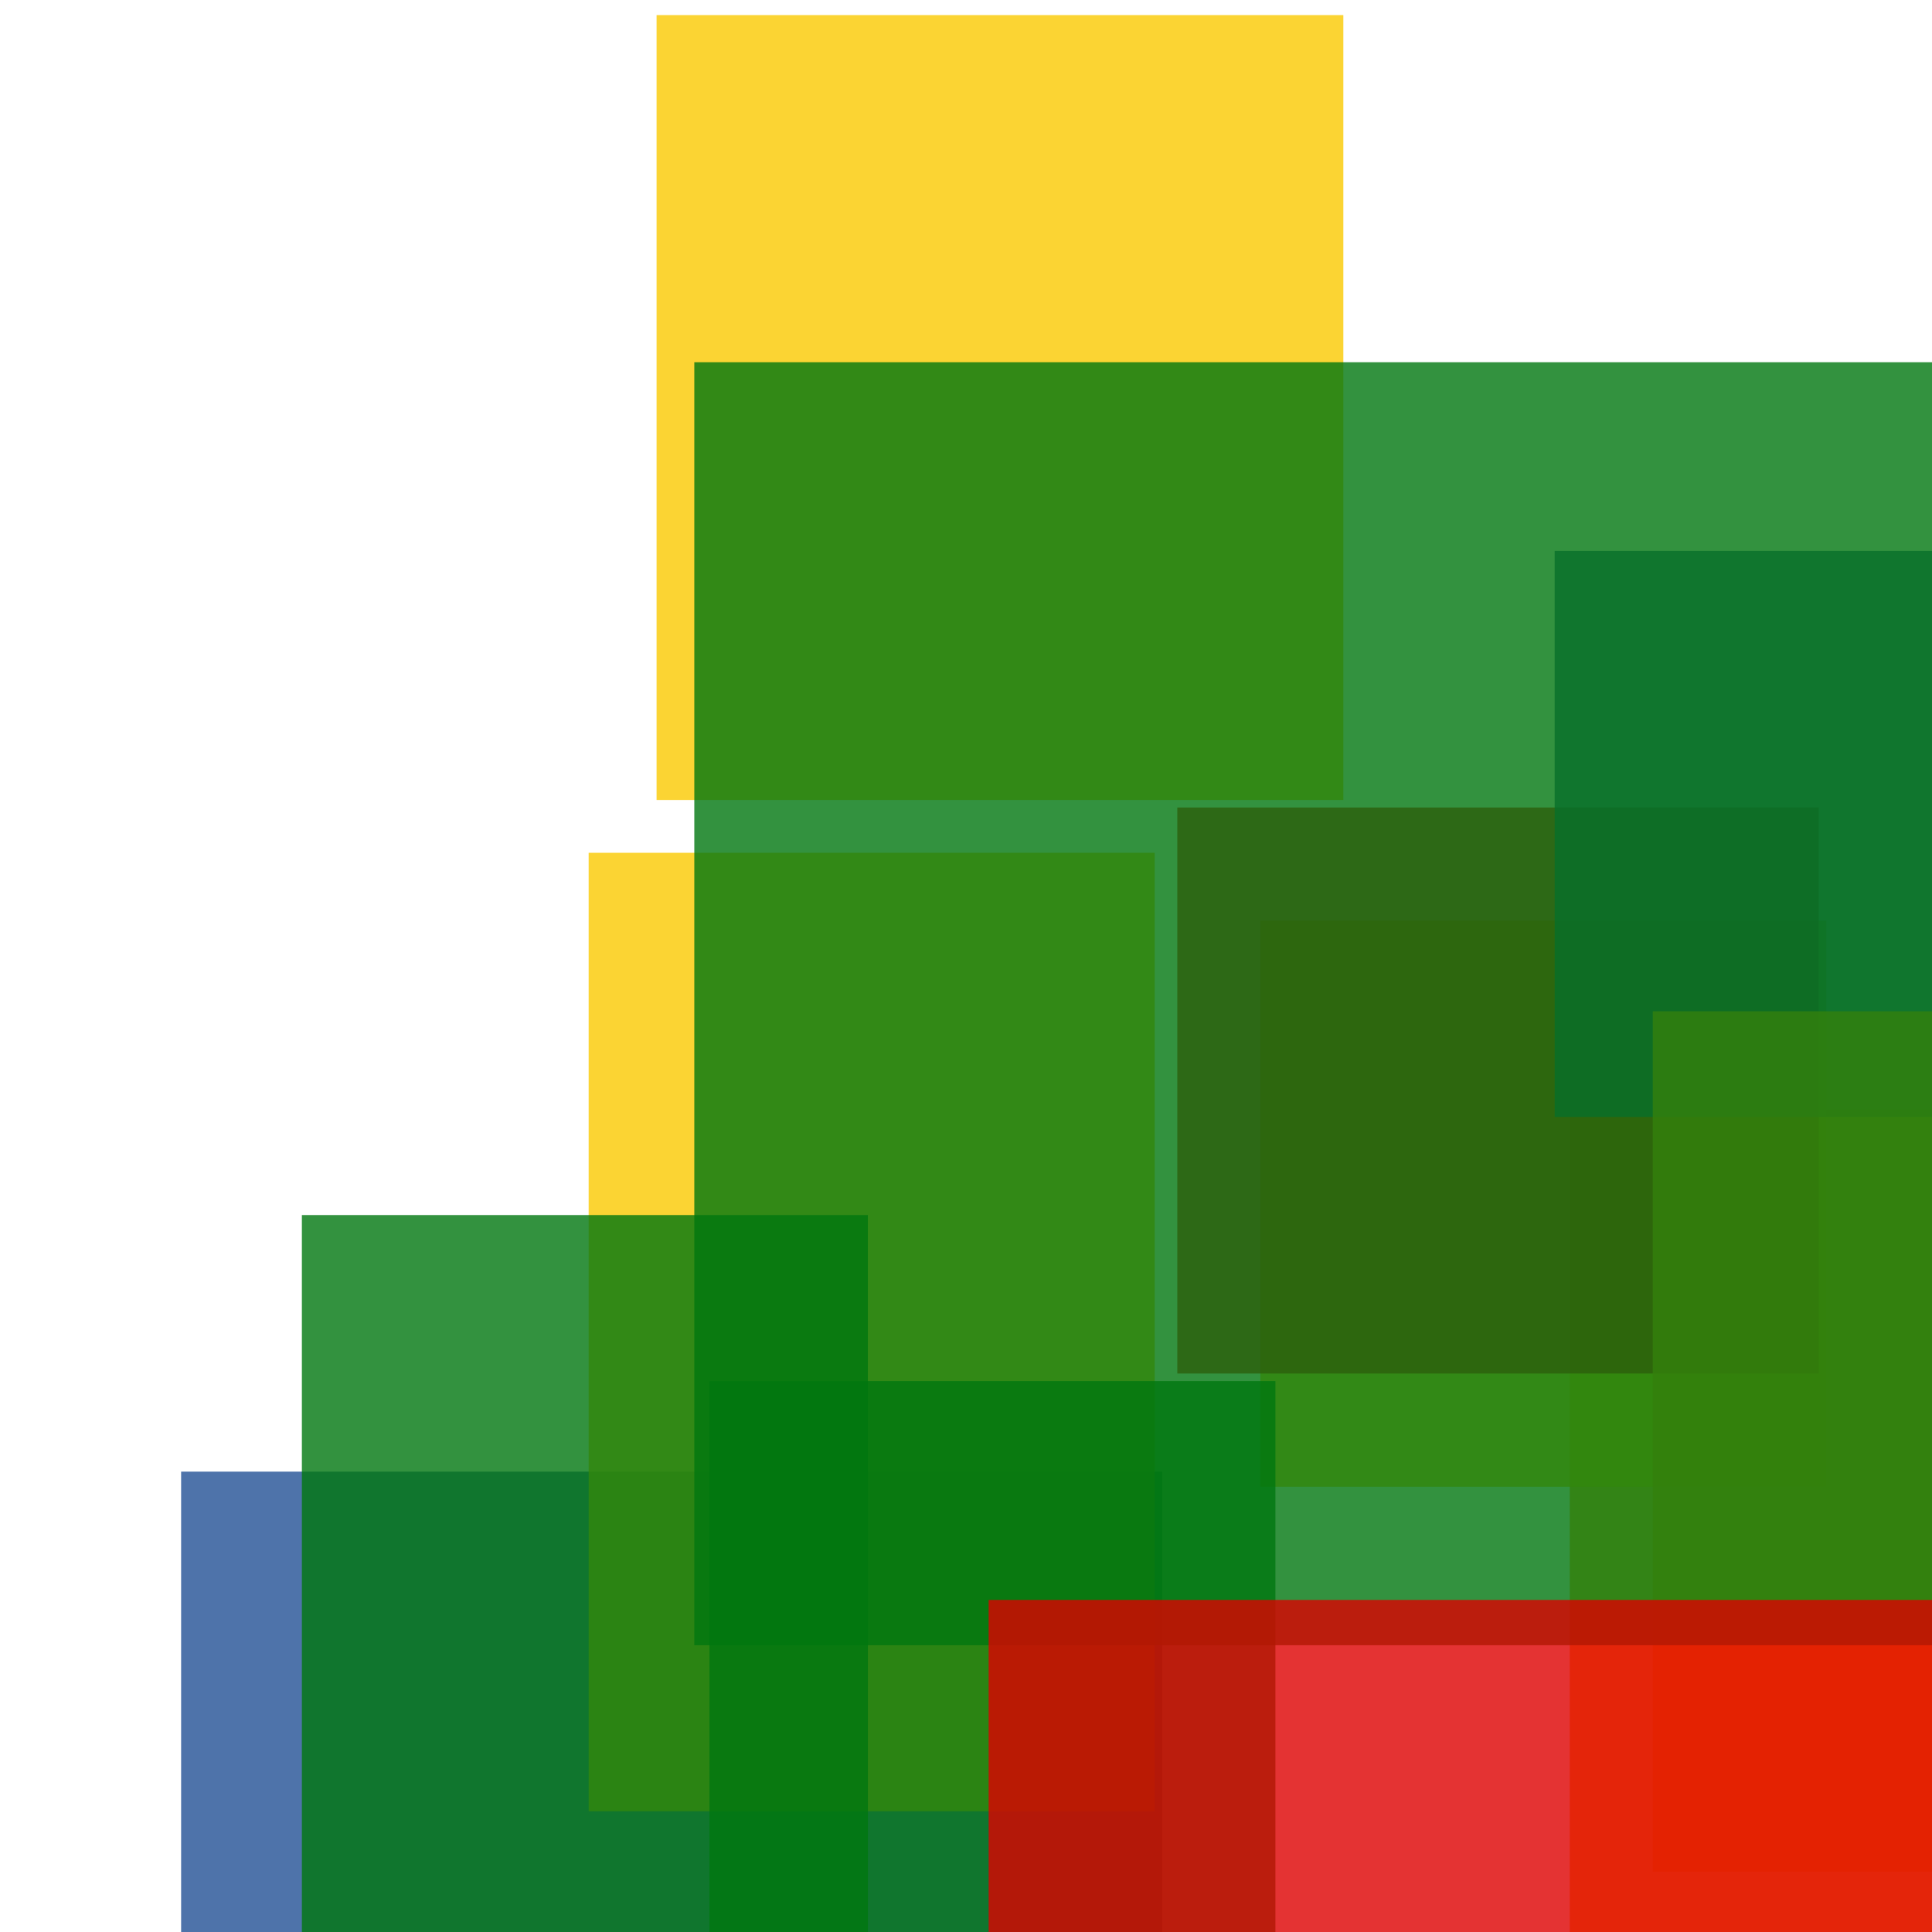 <svg width='256' height='256'><rect x='0' y='0' width='256' height='256' fill='white'/><rect x='87' y='2' width='91' height='104' opacity='0.80' fill='#fac901'/><rect x='208' y='147' width='78' height='125' opacity='0.80' fill='#ffa500'/><rect x='167' y='122' width='75' height='75' opacity='0.80' fill='#fac901'/><rect x='156' y='107' width='85' height='75' opacity='0.81' fill='#dd0100'/><rect x='206' y='73' width='75' height='75' opacity='0.80' fill='#225095'/><rect x='219' y='134' width='159' height='114' opacity='0.80' fill='#ffa500'/><rect x='24' y='195' width='130' height='197' opacity='0.80' fill='#225095'/><rect x='78' y='113' width='75' height='127' opacity='0.80' fill='#fac901'/><rect x='40' y='161' width='75' height='155' opacity='0.80' fill='#00770F'/><rect x='94' y='183' width='75' height='156' opacity='0.80' fill='#00770F'/><rect x='92' y='48' width='190' height='170' opacity='0.80' fill='#00770F'/><rect x='131' y='212' width='131' height='75' opacity='0.80' fill='#dd0100'/></svg>
